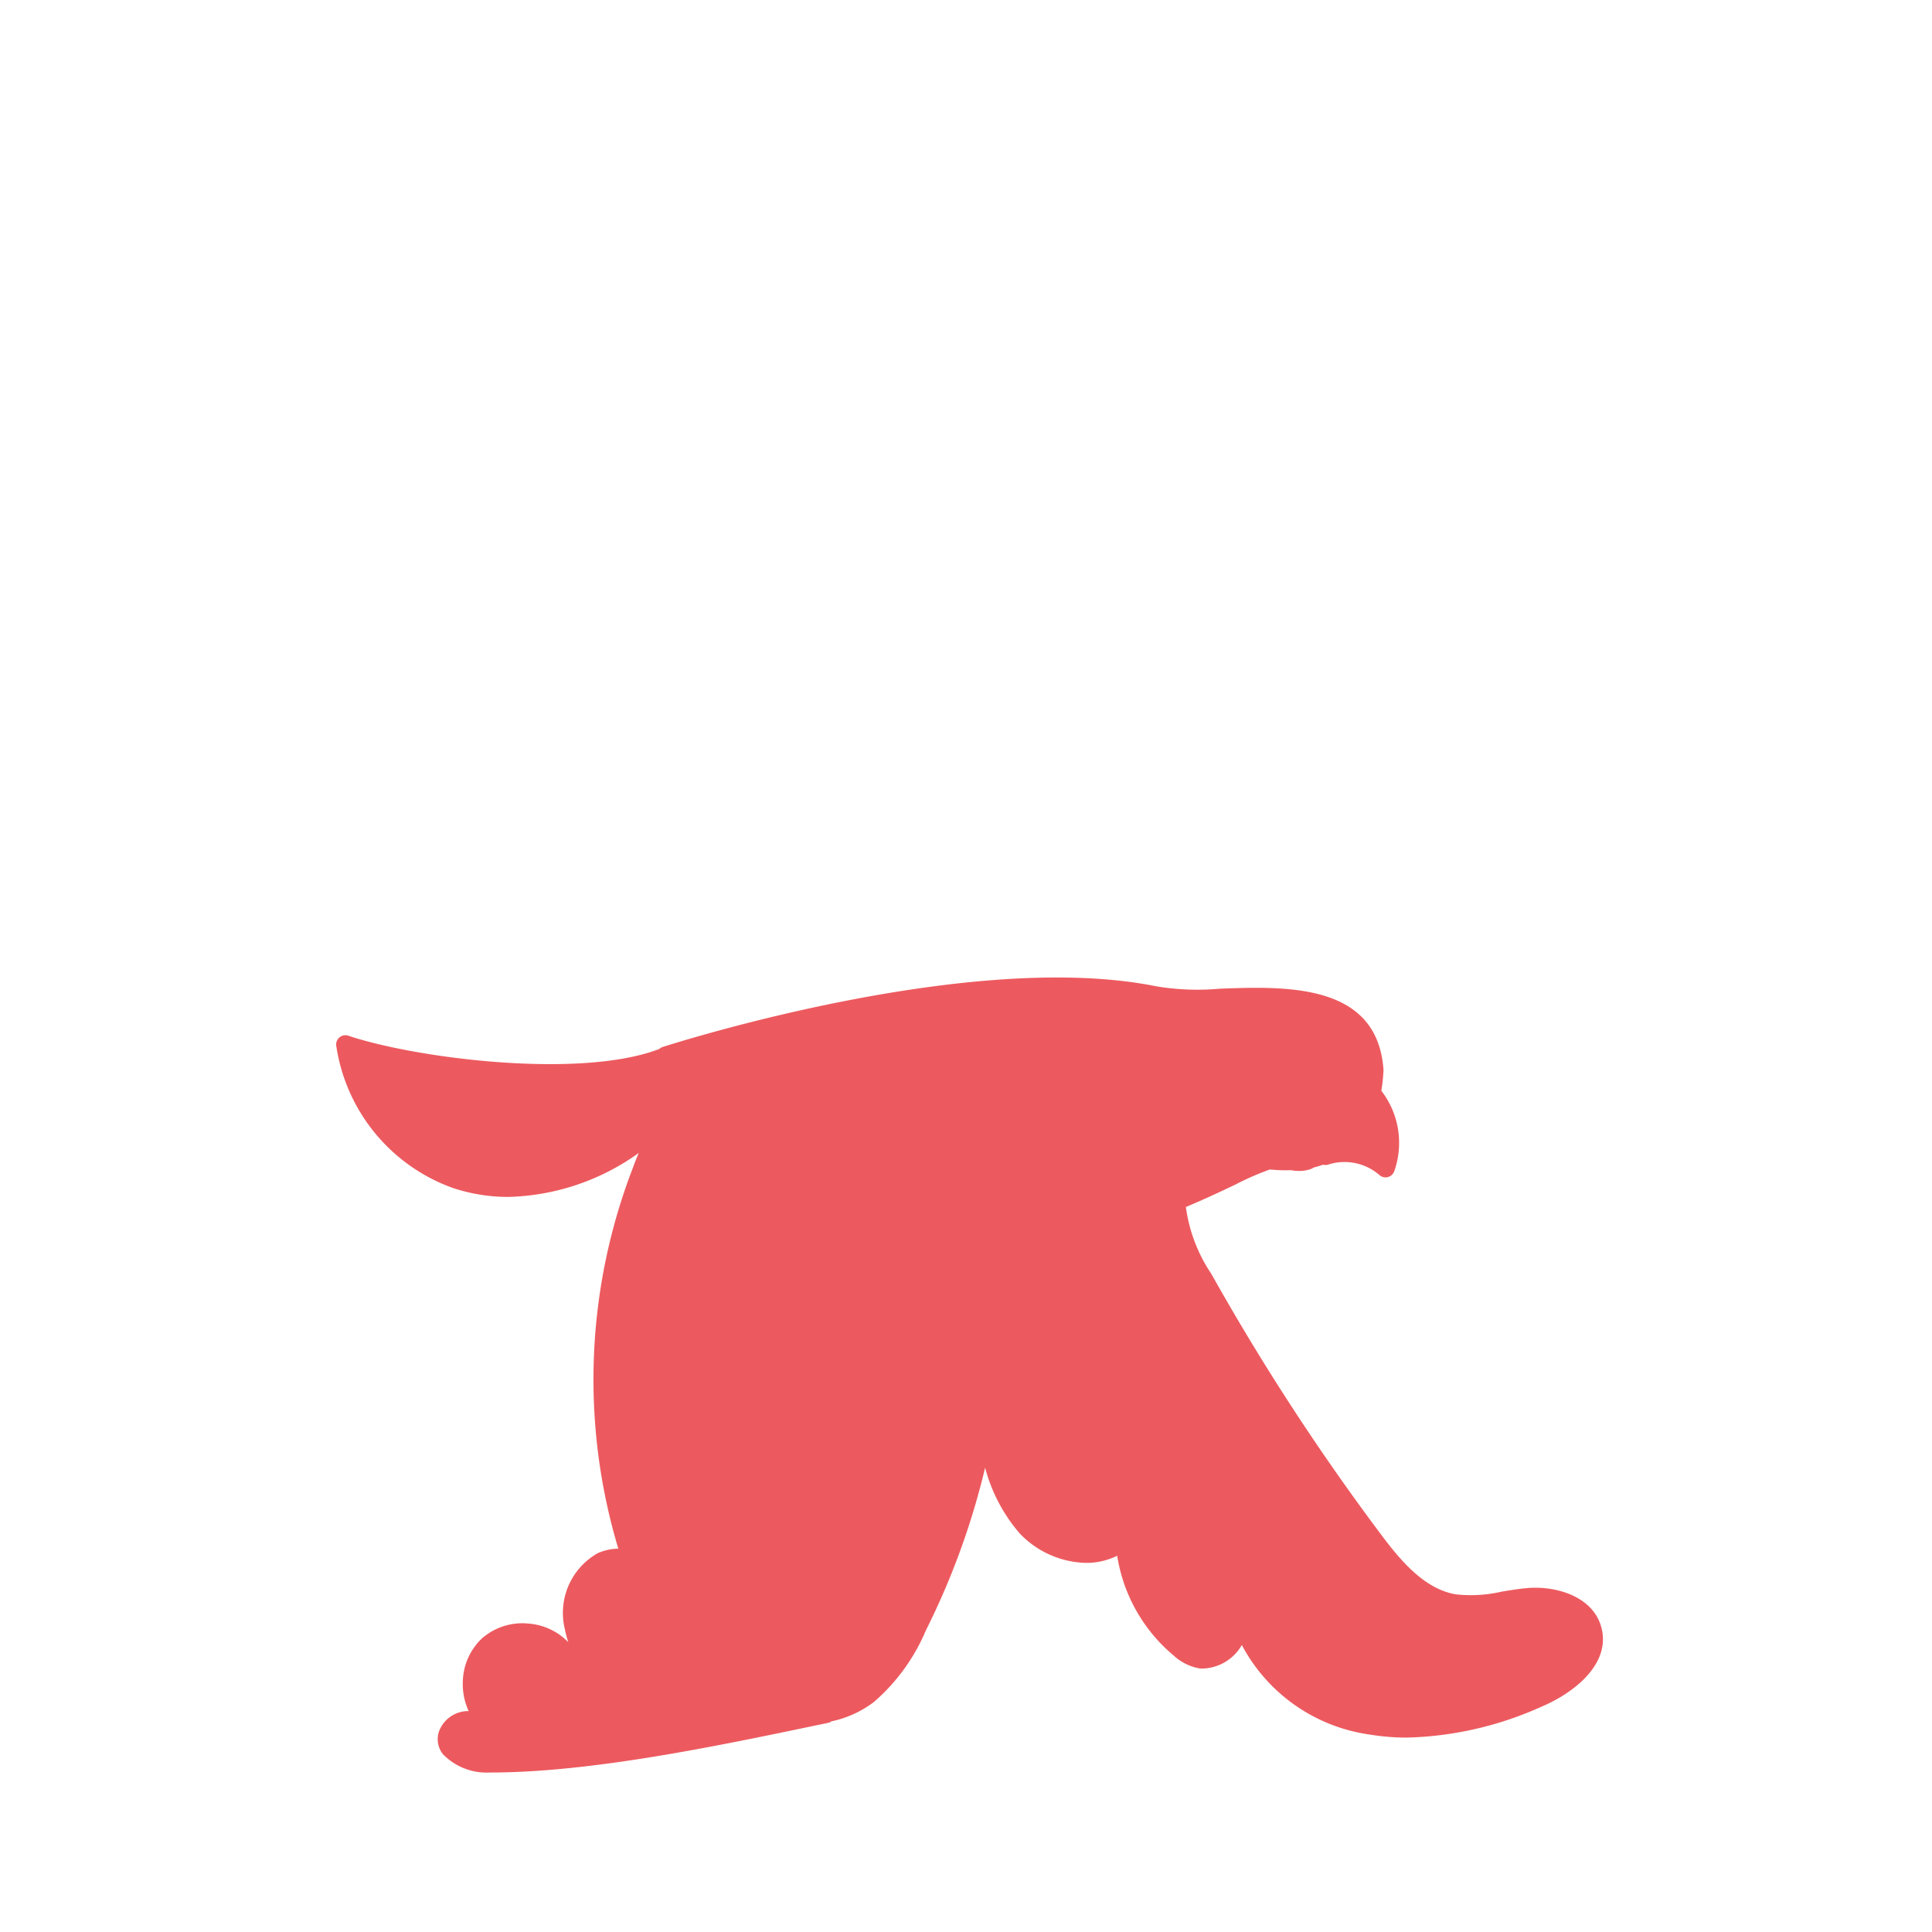 <svg xmlns="http://www.w3.org/2000/svg" width="105" height="105" viewBox="0 0 105 105">
  <g id="Group_432" data-name="Group 432" transform="translate(90.215 15.161)">
    <path id="Path_907" data-name="Path 907" d="M-131.206,119.21c-.474-1.585-2.375-2.178-3.927-2.069-.5.038-.992.121-1.469.2a7.439,7.439,0,0,1-2.507.146c-1.721-.305-3.012-1.86-4.086-3.3a128,128,0,0,1-9.191-14.123,8.552,8.552,0,0,1-1.379-3.626c1.056-.445,1.978-.88,2.712-1.231a15.183,15.183,0,0,1,1.854-.81,8.227,8.227,0,0,0,1.142.039,2.586,2.586,0,0,0,.448.042,1.831,1.831,0,0,0,.689-.125.5.5,0,0,0,.09-.059,5.34,5.34,0,0,0,.521-.157.5.5,0,0,0,.315-.017,2.9,2.9,0,0,1,2.754.585.5.5,0,0,0,.327.122.482.482,0,0,0,.125-.016.5.5,0,0,0,.345-.311,4.633,4.633,0,0,0-.7-4.382,8.871,8.871,0,0,0,.118-1.139c-.332-4.713-5.268-4.537-8.88-4.408a13.587,13.587,0,0,1-3.478-.13c-10.093-2.035-26.143,3.085-26.821,3.3a.506.506,0,0,0-.182.108c-4.279,1.648-13.224.513-16.9-.722a.5.5,0,0,0-.488.1.5.5,0,0,0-.163.47,9.729,9.729,0,0,0,6.318,7.7,9.5,9.5,0,0,0,3.04.492A12.674,12.674,0,0,0-183.5,93.5c-.118.274-.228.552-.328.83a31.965,31.965,0,0,0-.783,20.675,2.87,2.87,0,0,0-1.107.24,3.725,3.725,0,0,0-1.8,4.129,5.538,5.538,0,0,0,.189.716,3.365,3.365,0,0,0-2.171-1.014,3.342,3.342,0,0,0-2.494.781,3.329,3.329,0,0,0-1.068,2.384,3.509,3.509,0,0,0,.317,1.591,1.7,1.7,0,0,0-1.616,1.115,1.331,1.331,0,0,0,.208,1.218,3.306,3.306,0,0,0,2.53,1.007h.034c5.465,0,12.257-1.42,17.716-2.561l.658-.138a.485.485,0,0,0,.191-.084,5.774,5.774,0,0,0,2.3-1.047,10.583,10.583,0,0,0,2.831-3.9,40.837,40.837,0,0,0,3.217-8.835,8.946,8.946,0,0,0,1.9,3.592,5.144,5.144,0,0,0,3.478,1.576,3.765,3.765,0,0,0,1.8-.384,8.85,8.85,0,0,0,3.067,5.421,2.8,2.8,0,0,0,1.449.709,2.537,2.537,0,0,0,2.258-1.279,9.323,9.323,0,0,0,6.937,4.864,12.382,12.382,0,0,0,2.055.167,18.889,18.889,0,0,0,7.273-1.67C-132.588,122.816-130.61,121.192-131.206,119.21Z" transform="translate(128 -46)" fill="#ec5a5f"/>
    <rect id="Rectangle_59" data-name="Rectangle 59" width="105" height="105" transform="translate(-90.215 -15.161)" fill="none"/>
  </g>
</svg>
